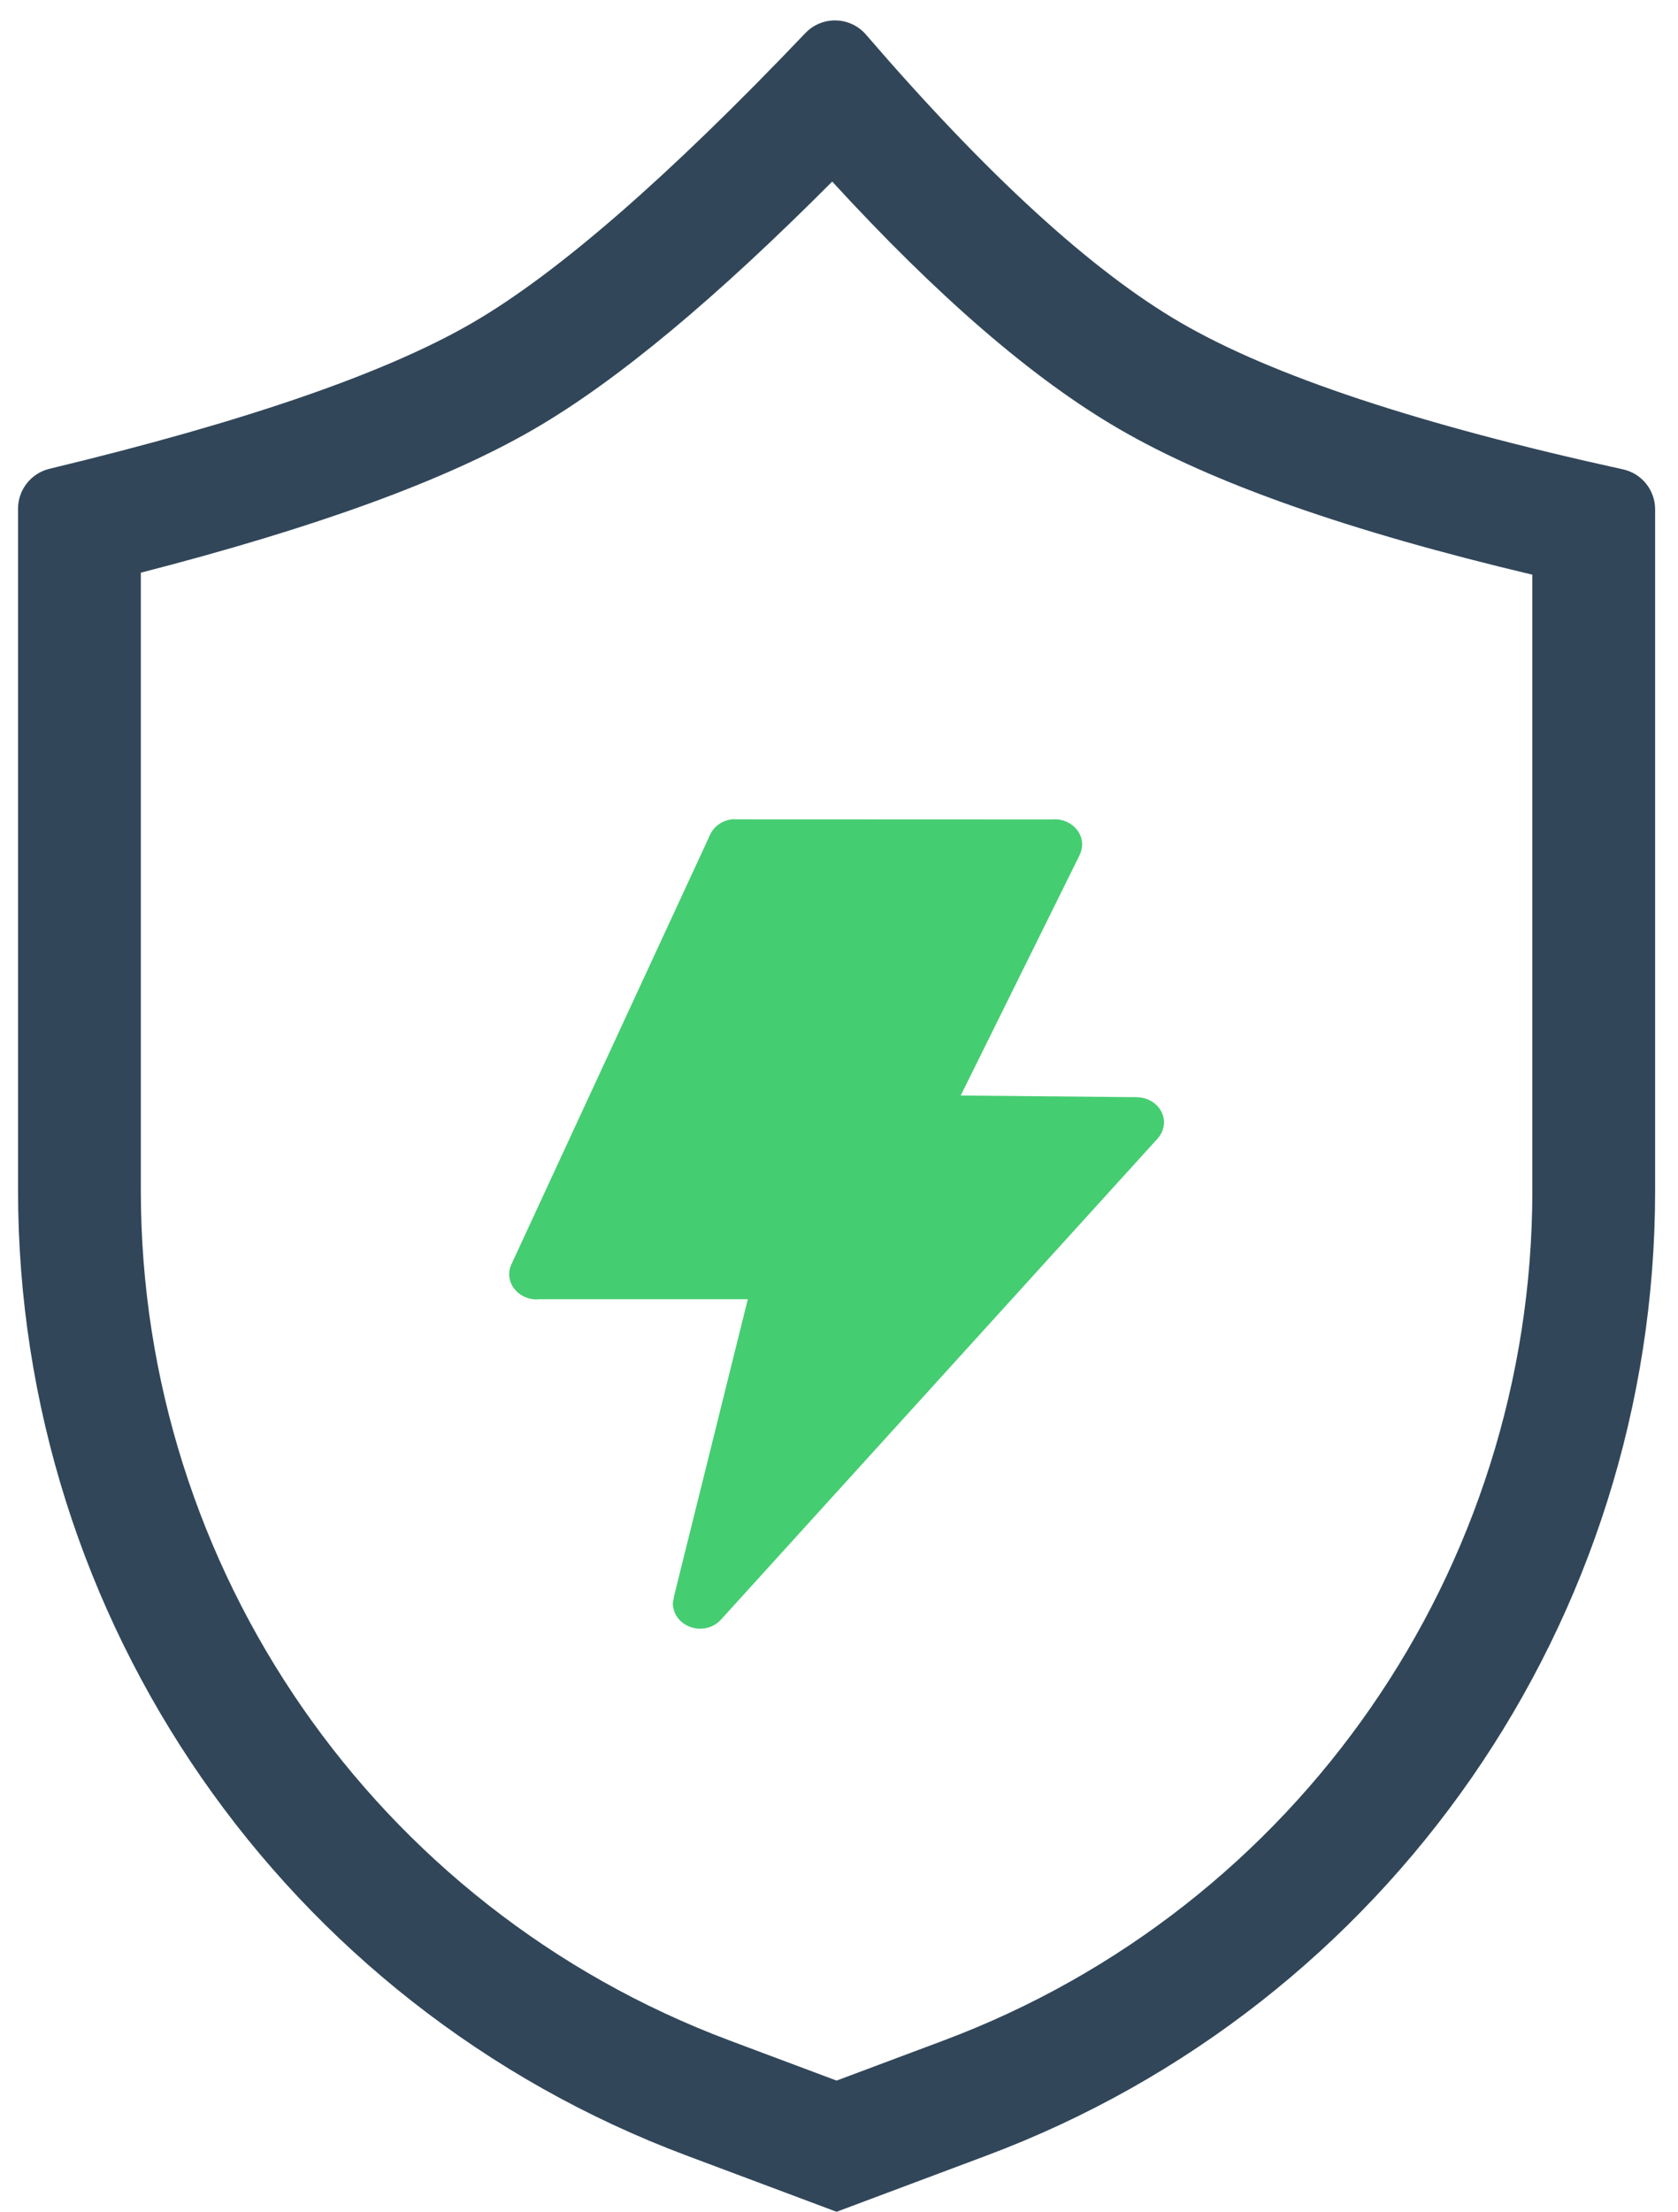 <?xml version="1.0" encoding="UTF-8"?>
<svg width="41px" height="54px" viewBox="0 0 41 54" version="1.1" xmlns="http://www.w3.org/2000/svg" xmlns:xlink="http://www.w3.org/1999/xlink">
    <!-- Generator: Sketch 52.2 (67145) - http://www.bohemiancoding.com/sketch -->
    <title>stable</title>
    <desc>Created with Sketch.</desc>
    <g id="Page-1" stroke="none" stroke-width="1" fill="none" fill-rule="evenodd">
        <g id="homepage-copy" transform="translate(-849, -1090)" fill-rule="nonzero">
            <g id="特点" transform="translate(-1, 730)">
                <g id="Group-28" transform="translate(843, 360)">
                    <g id="stable" transform="translate(0.441, 0)">
                        <g id="Group-21">
                            <rect id="Rectangle" fill-opacity="0" fill="#E5EDFD" x="0" y="0" width="54" height="54"></rect>
                            <path d="M10,13.982 L10,29.069 C10,38.308 15.733,46.578 24.386,49.818 L27,50.797 L29.614,49.818 C38.267,46.578 44,38.308 44,29.069 L44,14.031 C39.54,12.972 36.192,11.804 33.897,10.47 C31.776,9.237 29.459,7.227 26.893,4.433 C24.044,7.29 21.64,9.295 19.619,10.47 C17.449,11.731 14.262,12.885 10,13.982 Z M7.766,11.446 C12.546,10.297 15.994,9.107 18.111,7.876 C20.184,6.671 22.893,4.315 26.237,0.808 C26.618,0.408 27.251,0.393 27.651,0.775 C27.675,0.797 27.697,0.821 27.718,0.845 C30.67,4.269 33.232,6.613 35.405,7.876 C37.637,9.174 41.24,10.368 46.214,11.459 C46.673,11.559 47,11.966 47,12.435 L47,29.069 C47,39.559 40.49,48.948 30.666,52.627 L27,54 L23.334,52.627 C13.51,48.948 7,39.559 7,29.069 L7,12.419 C7,11.957 7.317,11.555 7.766,11.446 Z" id="Rectangle" fill="#314659"></path>
                            <path d="M19.697,31.724 C19.704,31.724 19.709,31.72 19.716,31.72 L24.831,31.72 L23.02,39.005 L23.026,39.007 C23.014,39.06 22.997,39.111 22.999,39.167 C23.014,39.511 23.325,39.777 23.695,39.764 C23.884,39.756 24.059,39.674 24.178,39.539 L34.81,27.835 C34.82,27.826 34.827,27.816 34.836,27.807 L34.84,27.801 L34.84,27.801 C34.948,27.684 35.005,27.534 35,27.38 C34.985,27.051 34.693,26.791 34.337,26.789 L34.337,26.788 L34.332,26.788 C34.322,26.788 34.314,26.784 34.304,26.784 C34.297,26.784 34.293,26.787 34.287,26.787 L30.033,26.747 L32.937,20.88 L32.935,20.879 C32.981,20.792 33.003,20.696 33.001,20.599 C32.994,20.435 32.917,20.279 32.786,20.168 C32.656,20.056 32.482,19.997 32.304,20.003 C32.298,20.003 32.292,20.007 32.286,20.007 L24.525,20.004 C24.515,20.004 24.507,20 24.497,20 C24.239,20.01 24.01,20.158 23.91,20.379 L23.91,20.378 L23.908,20.382 C23.904,20.393 23.898,20.404 23.893,20.416 L19.058,30.861 C19.017,30.945 18.998,31.036 19,31.128 C19.015,31.471 19.327,31.738 19.697,31.724 L19.697,31.724 Z" id="Shape" fill="#45CD71"></path>
                        </g>
                    </g>
                </g>
            </g>
        </g>
    </g>
</svg>